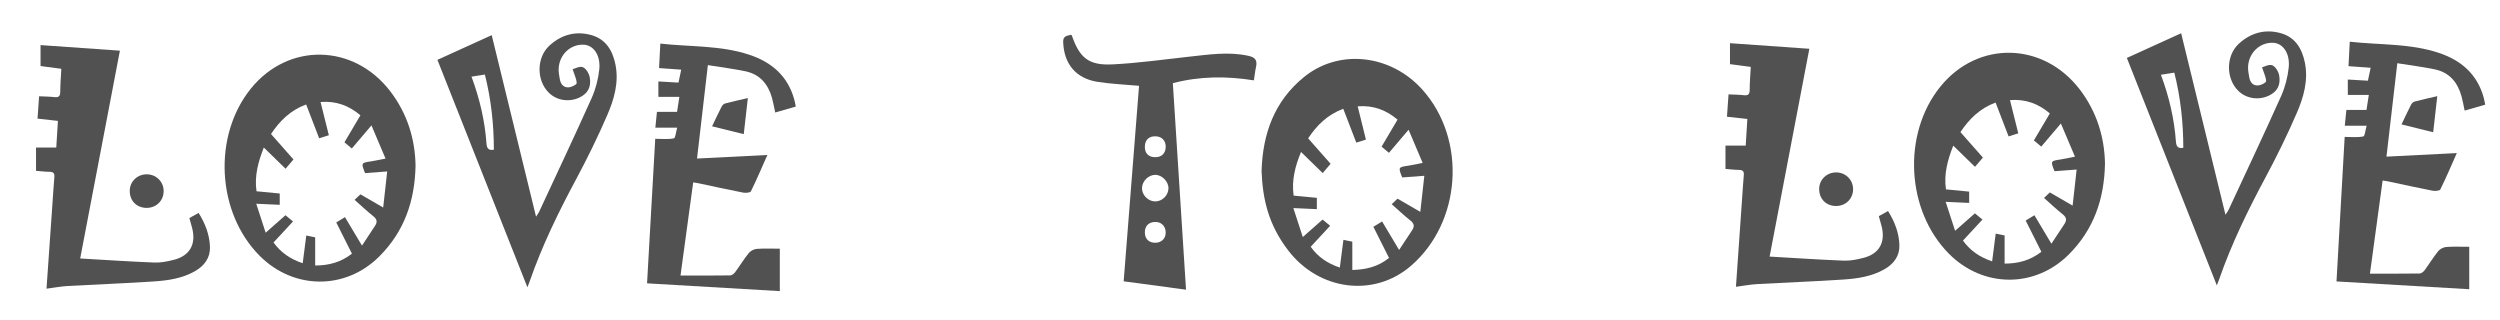 <?xml version="1.0" encoding="utf-8"?>
<!-- Generator: Adobe Illustrator 16.0.0, SVG Export Plug-In . SVG Version: 6.00 Build 0)  -->
<!DOCTYPE svg PUBLIC "-//W3C//DTD SVG 1.1//EN" "http://www.w3.org/Graphics/SVG/1.1/DTD/svg11.dtd">
<svg version="1.1" id="Layer_1" xmlns="http://www.w3.org/2000/svg" xmlns:xlink="http://www.w3.org/1999/xlink" x="0px" y="0px"
	 width="1314.48px" height="168px" viewBox="0 0 1314.48 168" enable-background="new 0 0 1314.48 168" xml:space="preserve">
<g>
	<path fill-rule="evenodd" clip-rule="evenodd" fill="#515151" d="M218.496,86.907c-0.34,19.01-6.09,34.951-19.018,47.879
		c-17.844,17.844-45.129,17.635-62.992-0.334c-22.57-22.705-24.678-62.973-4.598-87.848c19.732-24.447,54.221-23.676,73.42,1.531
		C214.273,59.907,218.217,73.245,218.496,86.907z M172.908,71.106c-1.852,0.586-3.363,1.063-5.094,1.607
		c-2.316-6.02-4.564-11.867-6.842-17.787c-8.299,3.078-13.84,8.6-18.48,15.529c3.949,4.473,7.814,8.855,11.818,13.395
		c-1.385,1.619-2.635,3.08-4.162,4.865c-3.969-3.867-7.588-7.396-11.436-11.145c-2.906,7.385-5.021,14.871-3.838,22.998
		c4.324,0.414,8.369,0.803,12.207,1.17c0,2.143,0,3.943,0,5.945c-4.025-0.182-7.723-0.35-12.352-0.557
		c1.701,5.225,3.236,9.939,4.955,15.217c3.902-3.439,7.141-6.291,10.416-9.178c1.479,1.217,2.676,2.203,3.971,3.27
		c-3.705,3.996-6.916,7.459-10.252,11.057c3.865,5.336,8.873,8.75,15.342,10.912c0.639-4.949,1.24-9.604,1.881-14.574
		c1.711,0.348,3.244,0.662,4.678,0.955c0,5.035,0,9.826,0,14.811c7.195,0.004,13.506-1.699,19.328-6.209
		c-2.781-5.537-5.492-10.936-8.252-16.428c1.77-1.076,3.127-1.898,4.59-2.789c2.908,4.871,5.699,9.545,8.938,14.969
		c2.523-3.824,4.684-7.107,6.855-10.383c1.313-1.979,1.109-3.477-0.889-5.063c-3.369-2.674-6.496-5.654-9.857-8.625
		c1.234-1.16,2.127-2,3.074-2.889c3.75,2.172,7.371,4.27,11.965,6.928c0.744-6.689,1.402-12.59,2.111-18.959
		c-4.572,0.342-8.145,0.609-11.637,0.871c-2.133-5.4-2.113-5.393,3.248-6.191c2.262-0.338,4.498-0.859,7.516-1.447
		c-2.541-5.99-4.826-11.371-7.404-17.445c-3.895,4.584-7.018,8.256-10.32,12.141c-1.42-1.188-2.615-2.186-3.879-3.244
		c2.883-4.877,5.6-9.473,8.396-14.207c-6.152-5.219-12.875-7.619-20.961-6.996C170.023,59.562,171.408,65.106,172.908,71.106z"/>
	<path fill-rule="evenodd" clip-rule="evenodd" fill="#515151" d="M344.518,72.983c3.553,0,6.775,0.375,9.793-0.244
		c0.84-0.172,1.074-3.291,1.75-5.623c-4.066,0-7.715,0-11.482,0c0.311-3.086,0.572-5.66,0.838-8.303c3.512,0,6.828,0,10.572,0
		c0.361-2.336,0.75-4.836,1.221-7.889c-3.861,0-7.396,0-11.039,0c0-2.926,0-5.338,0-8.105c3.613,0.211,6.938,0.402,10.57,0.613
		c0.457-2.156,0.908-4.295,1.439-6.803c-3.965-0.283-7.609-0.543-11.643-0.832c0.229-4.479,0.434-8.512,0.656-12.865
		c16.008,1.754,31.729,0.867,46.752,5.844c11.752,3.893,20.197,11.133,23.641,23.408c0.328,1.166,0.518,2.369,0.836,3.85
		c-3.695,1.068-7.102,2.053-10.818,3.125c-0.605-2.797-1.008-5.229-1.666-7.59c-2.025-7.277-6.363-12.496-13.977-14.084
		c-6.414-1.34-12.938-2.148-19.766-3.25c-1.941,16.754-3.789,32.684-5.695,49.121c12.328-0.623,24.346-1.23,36.988-1.869
		c-2.932,6.596-5.617,12.947-8.674,19.117c-0.369,0.746-2.814,0.912-4.16,0.648c-7.943-1.545-15.844-3.303-23.762-4.977
		c-0.701-0.148-1.422-0.223-2.416-0.373c-2.191,16.088-4.355,31.969-6.672,48.973c8.994,0,17.564,0.051,26.131-0.074
		c0.879-0.012,1.99-0.877,2.57-1.662c2.447-3.307,4.584-6.857,7.162-10.053c0.934-1.158,2.742-2.105,4.227-2.225
		c3.838-0.309,7.719-0.104,12.123-0.104c0,7,0,14.547,0,22.311c-23.059-1.352-46.381-2.719-69.799-4.094
		C341.66,123.501,343.074,98.507,344.518,72.983z"/>
	<path fill-rule="evenodd" clip-rule="evenodd" fill="#515151" d="M229.992,31.466c9.529-4.336,18.766-8.535,28.547-12.984
		c7.787,31.891,15.471,63.352,23.305,95.434c0.768-1.203,1.285-1.844,1.623-2.568c9.242-19.879,18.615-39.699,27.582-59.701
		c2.105-4.699,3.49-9.947,4.037-15.068c0.799-7.492-2.977-12.805-8.113-13.074c-6.912-0.361-12.807,5.084-13.24,12.426
		c-0.109,1.826,0.271,3.703,0.576,5.531c0.463,2.775,1.969,4.793,4.982,4.436c1.447-0.174,3.941-1.473,3.92-2.201
		c-0.064-2.137-1.152-4.242-2.141-7.295c1.098-0.271,3.611-1.73,5.342-1.086c1.682,0.629,3.285,3.277,3.652,5.273
		c0.957,5.223-1.09,8.676-5.451,10.719c-5.438,2.545-11.816,1.551-15.977-2.492c-6.686-6.5-6.623-18.604,0.299-24.893
		c6.256-5.686,13.701-7.746,21.865-5.512c7.738,2.119,11.326,8.18,12.807,15.605c1.865,9.338-0.721,18.184-4.322,26.51
		c-4.941,11.424-10.436,22.646-16.322,33.615c-9.318,17.365-17.941,35.008-24.416,53.648c-0.311,0.895-0.668,1.773-1.238,3.285
		C261.428,110.927,245.771,71.354,229.992,31.466z M247.908,40.312c4.344,11.684,7.035,23.271,7.891,35.256
		c0.162,2.264,1.037,3.721,3.873,3.135c-0.029-13.367-1.424-26.41-4.729-39.512C252.563,39.571,250.506,39.897,247.908,40.312z"/>
	<path fill-rule="evenodd" clip-rule="evenodd" fill="#515151" d="M32.244,36.175c-3.777-0.502-7.311-0.973-10.926-1.451
		c0-3.811,0-7.379,0-11.014c13.863,0.975,27.527,1.934,41.732,2.932c-6.975,36.473-13.92,72.795-20.893,109.26
		c13.188,0.756,26.086,1.637,39,2.141c3.42,0.133,6.959-0.594,10.311-1.447c8.305-2.117,11.695-8.135,9.605-16.52
		c-0.443-1.785-0.979-3.549-1.5-5.422c1.672-0.932,3.164-1.766,4.85-2.703c3.506,5.598,5.789,11.537,5.979,17.947
		c0.168,5.684-2.957,9.867-7.898,12.686c-6.686,3.816-14.119,4.891-21.553,5.393c-15.051,1.014-30.135,1.535-45.197,2.387
		c-3.678,0.209-7.33,0.91-11.301,1.424c1.074-15.369,2.131-30.51,3.189-45.65c0.303-4.354,0.566-8.711,0.943-13.057
		c0.166-1.918-0.479-2.723-2.467-2.742c-2.346-0.023-4.688-0.328-7.172-0.521c0-4.137,0-7.955,0-12.258c3.527,0,6.83,0,10.643,0
		c0.301-4.871,0.574-9.293,0.865-13.99c-3.539-0.396-6.842-0.768-10.719-1.201c0.27-3.826,0.541-7.697,0.824-11.748
		c2.816,0.141,5.408,0.135,7.965,0.434c2.266,0.264,3.148-0.404,3.154-2.781C31.689,44.423,32.02,40.579,32.244,36.175z"/>
	<g>
		<path fill-rule="evenodd" clip-rule="evenodd" fill="#515151" d="M663.325,89.95c0.564-19.596,6.719-36.795,22.328-49.467
			c18.477-15,45.668-11.895,62.295,6.734c23.385,26.199,20.5,69.688-6.145,92.619c-19.363,16.666-48.217,13.008-64.441-8.117
			C666.937,118.144,663.899,104.769,663.325,89.95z M713.124,74.993c-2.314-6.02-4.563-11.867-6.84-17.789
			c-8.301,3.08-13.84,8.602-18.48,15.531c3.947,4.473,7.814,8.855,11.816,13.393c-1.385,1.621-2.635,3.082-4.16,4.867
			c-3.969-3.869-7.588-7.396-11.395-11.107c-3.014,7.336-5.037,14.838-3.885,22.961c4.328,0.414,8.375,0.803,12.211,1.17
			c0,2.141,0,3.941,0,5.945c-4.023-0.182-7.721-0.348-12.35-0.559c1.701,5.227,3.236,9.941,4.955,15.219
			c3.902-3.439,7.139-6.291,10.418-9.18c1.477,1.217,2.672,2.203,3.967,3.271c-3.703,3.996-6.914,7.459-10.223,11.027
			c3.809,5.404,8.857,8.76,15.313,10.951c0.641-4.959,1.24-9.613,1.883-14.586c1.709,0.35,3.244,0.662,4.678,0.955
			c0,5.037,0,9.828,0,14.885c7.16-0.174,13.531-1.684,19.305-6.328c-2.76-5.492-5.469-10.889-8.229-16.383
			c1.77-1.072,3.125-1.896,4.59-2.787c2.908,4.871,5.699,9.545,8.938,14.969c2.523-3.822,4.682-7.107,6.854-10.383
			c1.313-1.979,1.111-3.477-0.887-5.063c-3.369-2.676-6.496-5.656-9.859-8.625c1.236-1.16,2.129-2,3.076-2.889
			c3.75,2.172,7.371,4.27,11.963,6.93c0.746-6.691,1.404-12.592,2.113-18.961c-4.572,0.342-8.145,0.609-11.637,0.869
			c-2.135-5.398-2.113-5.391,3.246-6.189c2.264-0.338,4.5-0.859,7.518-1.447c-2.543-5.988-4.826-11.371-7.404-17.445
			c-3.896,4.584-7.018,8.256-10.32,12.141c-1.42-1.188-2.615-2.188-3.879-3.244c2.883-4.877,5.598-9.473,8.396-14.207
			c-6.154-5.219-12.875-7.621-20.949-6.998c1.49,6.023,2.885,11.664,4.326,17.488C716.366,73.972,714.856,74.448,713.124,74.993z"/>
		<path fill-rule="evenodd" clip-rule="evenodd" fill="#515151" d="M598.903,45.118c-7.762-0.709-14.877-0.971-21.857-2.084
			c-11.412-1.82-17.607-9.459-18.041-20.9c-0.131-3.43,2.182-3.244,4.082-3.854c0.271,0.195,0.434,0.248,0.467,0.346
			c4.098,11.828,8.846,15.846,21.391,15.23c13.523-0.664,26.984-2.617,40.467-4.066c10.26-1.104,20.461-2.701,30.826-0.475
			c3.803,0.816,4.977,2.387,4.148,6.002c-0.496,2.172-0.705,4.408-1.094,6.939c-14.111-2.232-28.154-2.301-42.623,1.475
			c2.301,36.027,4.598,72.029,6.932,108.588c-10.906-1.465-21.557-2.896-32.789-4.404
			C593.515,113.577,596.214,79.278,598.903,45.118z M607.466,91.931c-3.615-0.016-6.943,3.297-7.006,6.973
			c-0.061,3.664,3.189,6.957,6.906,6.998c3.691,0.041,6.957-3.176,7.006-6.902C614.421,95.468,610.979,91.944,607.466,91.931z
			 M607.284,82.647c3.455,0.078,5.617-2.012,5.635-5.453c0.02-3.266-2.004-5.402-5.227-5.52c-3.547-0.129-5.637,1.797-5.738,5.285
			C601.851,80.519,603.771,82.567,607.284,82.647z M612.917,122.116c-0.08-3.348-2.436-5.566-5.752-5.412
			c-3.295,0.15-5.238,2.215-5.211,5.529c0.029,3.457,2.203,5.52,5.697,5.4C610.87,127.524,612.993,125.3,612.917,122.116z"/>
	</g>
	<path fill-rule="evenodd" clip-rule="evenodd" fill="#515151" d="M77.301,91.651c4.922,0.08,8.775,3.98,8.748,8.855
		c-0.027,5.09-3.961,8.883-9.121,8.801c-5.221-0.084-8.838-3.9-8.709-9.184C68.336,95.304,72.338,91.571,77.301,91.651z"/>
	<path fill-rule="evenodd" clip-rule="evenodd" fill="#515151" d="M391.061,70.534c-5.781-1.432-11.049-2.736-16.666-4.125
		c1.781-3.701,3.334-7.053,5.02-10.336c0.357-0.699,1.107-1.477,1.824-1.666c3.818-1.014,7.686-1.85,11.973-2.85
		C392.486,57.956,391.809,63.938,391.061,70.534z"/>
	<g>
		<path fill-rule="evenodd" clip-rule="evenodd" fill="#515151" d="M1106.787,85.909c-0.34,19.01-6.09,34.951-19.018,47.879
			c-17.844,17.844-45.129,17.635-62.992-0.334c-22.57-22.705-24.678-62.973-4.598-87.848c19.732-24.447,54.221-23.676,73.42,1.531
			C1102.564,58.909,1106.508,72.247,1106.787,85.909z M1061.199,70.108c-1.852,0.586-3.363,1.063-5.094,1.607
			c-2.316-6.02-4.564-11.867-6.842-17.787c-8.299,3.078-13.84,8.6-18.48,15.529c3.949,4.473,7.814,8.855,11.818,13.395
			c-1.385,1.619-2.635,3.08-4.162,4.865c-3.969-3.867-7.588-7.396-11.436-11.145c-2.906,7.385-5.021,14.871-3.838,22.998
			c4.324,0.414,8.369,0.803,12.207,1.17c0,2.143,0,3.943,0,5.945c-4.025-0.182-7.723-0.35-12.352-0.557
			c1.701,5.225,3.236,9.939,4.955,15.217c3.902-3.439,7.141-6.291,10.416-9.178c1.479,1.217,2.676,2.203,3.971,3.27
			c-3.705,3.996-6.916,7.459-10.252,11.057c3.865,5.336,8.873,8.75,15.342,10.912c0.639-4.949,1.24-9.604,1.881-14.574
			c1.711,0.348,3.244,0.662,4.678,0.955c0,5.035,0,9.826,0,14.811c7.195,0.004,13.506-1.699,19.328-6.209
			c-2.781-5.537-5.492-10.936-8.252-16.428c1.77-1.076,3.127-1.898,4.59-2.789c2.908,4.871,5.699,9.545,8.938,14.969
			c2.523-3.824,4.684-7.107,6.855-10.383c1.313-1.979,1.109-3.477-0.889-5.063c-3.369-2.674-6.496-5.654-9.857-8.625
			c1.234-1.16,2.127-2,3.074-2.889c3.75,2.172,7.371,4.27,11.965,6.928c0.744-6.689,1.402-12.59,2.111-18.959
			c-4.572,0.342-8.145,0.609-11.637,0.871c-2.133-5.4-2.113-5.393,3.248-6.191c2.262-0.338,4.498-0.859,7.516-1.447
			c-2.541-5.99-4.826-11.371-7.404-17.445c-3.895,4.584-7.018,8.256-10.32,12.141c-1.42-1.188-2.615-2.186-3.879-3.244
			c2.883-4.877,5.6-9.473,8.396-14.207c-6.152-5.219-12.875-7.619-20.961-6.996C1058.314,58.563,1059.699,64.108,1061.199,70.108z"
			/>
		<path fill-rule="evenodd" clip-rule="evenodd" fill="#515151" d="M1232.809,71.985c3.553,0,6.775,0.375,9.793-0.244
			c0.84-0.172,1.074-3.291,1.75-5.623c-4.066,0-7.715,0-11.482,0c0.311-3.086,0.572-5.66,0.838-8.303c3.512,0,6.828,0,10.572,0
			c0.361-2.336,0.75-4.836,1.221-7.889c-3.861,0-7.396,0-11.039,0c0-2.926,0-5.338,0-8.105c3.613,0.211,6.938,0.402,10.57,0.613
			c0.457-2.156,0.908-4.295,1.439-6.803c-3.965-0.283-7.609-0.543-11.643-0.832c0.229-4.479,0.434-8.512,0.656-12.865
			c16.008,1.754,31.729,0.867,46.752,5.844c11.752,3.893,20.197,11.133,23.641,23.408c0.328,1.166,0.518,2.369,0.836,3.85
			c-3.695,1.068-7.102,2.053-10.818,3.125c-0.605-2.797-1.008-5.229-1.666-7.59c-2.025-7.277-6.363-12.496-13.977-14.084
			c-6.414-1.34-12.938-2.148-19.766-3.25c-1.941,16.754-3.789,32.684-5.695,49.121c12.328-0.623,24.346-1.23,36.988-1.869
			c-2.932,6.596-5.617,12.947-8.674,19.117c-0.369,0.746-2.814,0.912-4.16,0.648c-7.943-1.545-15.844-3.303-23.762-4.977
			c-0.701-0.148-1.422-0.223-2.416-0.373c-2.191,16.088-4.355,31.969-6.672,48.973c8.994,0,17.564,0.051,26.131-0.074
			c0.879-0.012,1.99-0.877,2.57-1.662c2.447-3.307,4.584-6.857,7.162-10.053c0.934-1.158,2.742-2.105,4.227-2.225
			c3.838-0.309,7.719-0.104,12.123-0.104c0,7,0,14.547,0,22.311c-23.059-1.352-46.381-2.719-69.799-4.094
			C1229.951,122.503,1231.365,97.509,1232.809,71.985z"/>
		<path fill-rule="evenodd" clip-rule="evenodd" fill="#515151" d="M1118.283,30.468c9.529-4.336,18.766-8.535,28.547-12.984
			c7.787,31.891,15.471,63.352,23.305,95.434c0.768-1.203,1.285-1.844,1.623-2.568c9.242-19.879,18.615-39.699,27.582-59.701
			c2.105-4.699,3.49-9.947,4.037-15.068c0.799-7.492-2.977-12.805-8.113-13.074c-6.912-0.361-12.807,5.084-13.24,12.426
			c-0.109,1.826,0.271,3.703,0.576,5.531c0.463,2.775,1.969,4.793,4.982,4.436c1.447-0.174,3.941-1.473,3.92-2.201
			c-0.064-2.137-1.152-4.242-2.141-7.295c1.098-0.271,3.611-1.73,5.342-1.086c1.682,0.629,3.285,3.277,3.652,5.273
			c0.957,5.223-1.09,8.676-5.451,10.719c-5.438,2.545-11.816,1.551-15.977-2.492c-6.686-6.5-6.623-18.604,0.299-24.893
			c6.256-5.686,13.701-7.746,21.865-5.512c7.738,2.119,11.326,8.18,12.807,15.605c1.865,9.338-0.721,18.184-4.322,26.51
			c-4.941,11.424-10.436,22.646-16.322,33.615c-9.318,17.365-17.941,35.008-24.416,53.648c-0.311,0.895-0.668,1.773-1.238,3.285
			C1149.719,109.929,1134.063,70.356,1118.283,30.468z M1136.199,39.313c4.344,11.684,7.035,23.271,7.891,35.256
			c0.162,2.264,1.037,3.721,3.873,3.135c-0.029-13.367-1.424-26.41-4.729-39.512C1140.854,38.573,1138.797,38.899,1136.199,39.313z"
			/>
		<path fill-rule="evenodd" clip-rule="evenodd" fill="#515151" d="M920.535,35.177c-3.777-0.502-7.311-0.973-10.926-1.451
			c0-3.811,0-7.379,0-11.014c13.863,0.975,27.527,1.934,41.732,2.932c-6.975,36.473-13.92,72.795-20.893,109.26
			c13.188,0.756,26.086,1.637,39,2.141c3.42,0.133,6.959-0.594,10.311-1.447c8.305-2.117,11.695-8.135,9.605-16.52
			c-0.443-1.785-0.979-3.549-1.5-5.422c1.672-0.932,3.164-1.766,4.85-2.703c3.506,5.598,5.789,11.537,5.979,17.947
			c0.168,5.684-2.957,9.867-7.898,12.686c-6.686,3.816-14.119,4.891-21.553,5.393c-15.051,1.014-30.135,1.535-45.197,2.387
			c-3.678,0.209-7.33,0.91-11.301,1.424c1.074-15.369,2.131-30.51,3.189-45.65c0.303-4.354,0.566-8.711,0.943-13.057
			c0.166-1.918-0.479-2.723-2.467-2.742c-2.346-0.023-4.688-0.328-7.172-0.521c0-4.137,0-7.955,0-12.258c3.527,0,6.83,0,10.643,0
			c0.301-4.871,0.574-9.293,0.865-13.99c-3.539-0.396-6.842-0.768-10.719-1.201c0.27-3.826,0.541-7.697,0.824-11.748
			c2.816,0.141,5.408,0.135,7.965,0.434c2.266,0.264,3.148-0.404,3.154-2.781C919.98,43.425,920.311,39.581,920.535,35.177z"/>
		<path fill-rule="evenodd" clip-rule="evenodd" fill="#515151" d="M965.592,90.653c4.922,0.08,8.775,3.98,8.748,8.855
			c-0.027,5.09-3.961,8.883-9.121,8.801c-5.221-0.084-8.838-3.9-8.709-9.184C956.627,94.306,960.629,90.573,965.592,90.653z"/>
		<path fill-rule="evenodd" clip-rule="evenodd" fill="#515151" d="M1279.352,69.536c-5.781-1.432-11.049-2.736-16.666-4.125
			c1.781-3.701,3.334-7.053,5.02-10.336c0.357-0.699,1.107-1.477,1.824-1.666c3.818-1.014,7.686-1.85,11.973-2.85
			C1280.777,56.958,1280.1,62.94,1279.352,69.536z"/>
	</g>
</g>
</svg>
